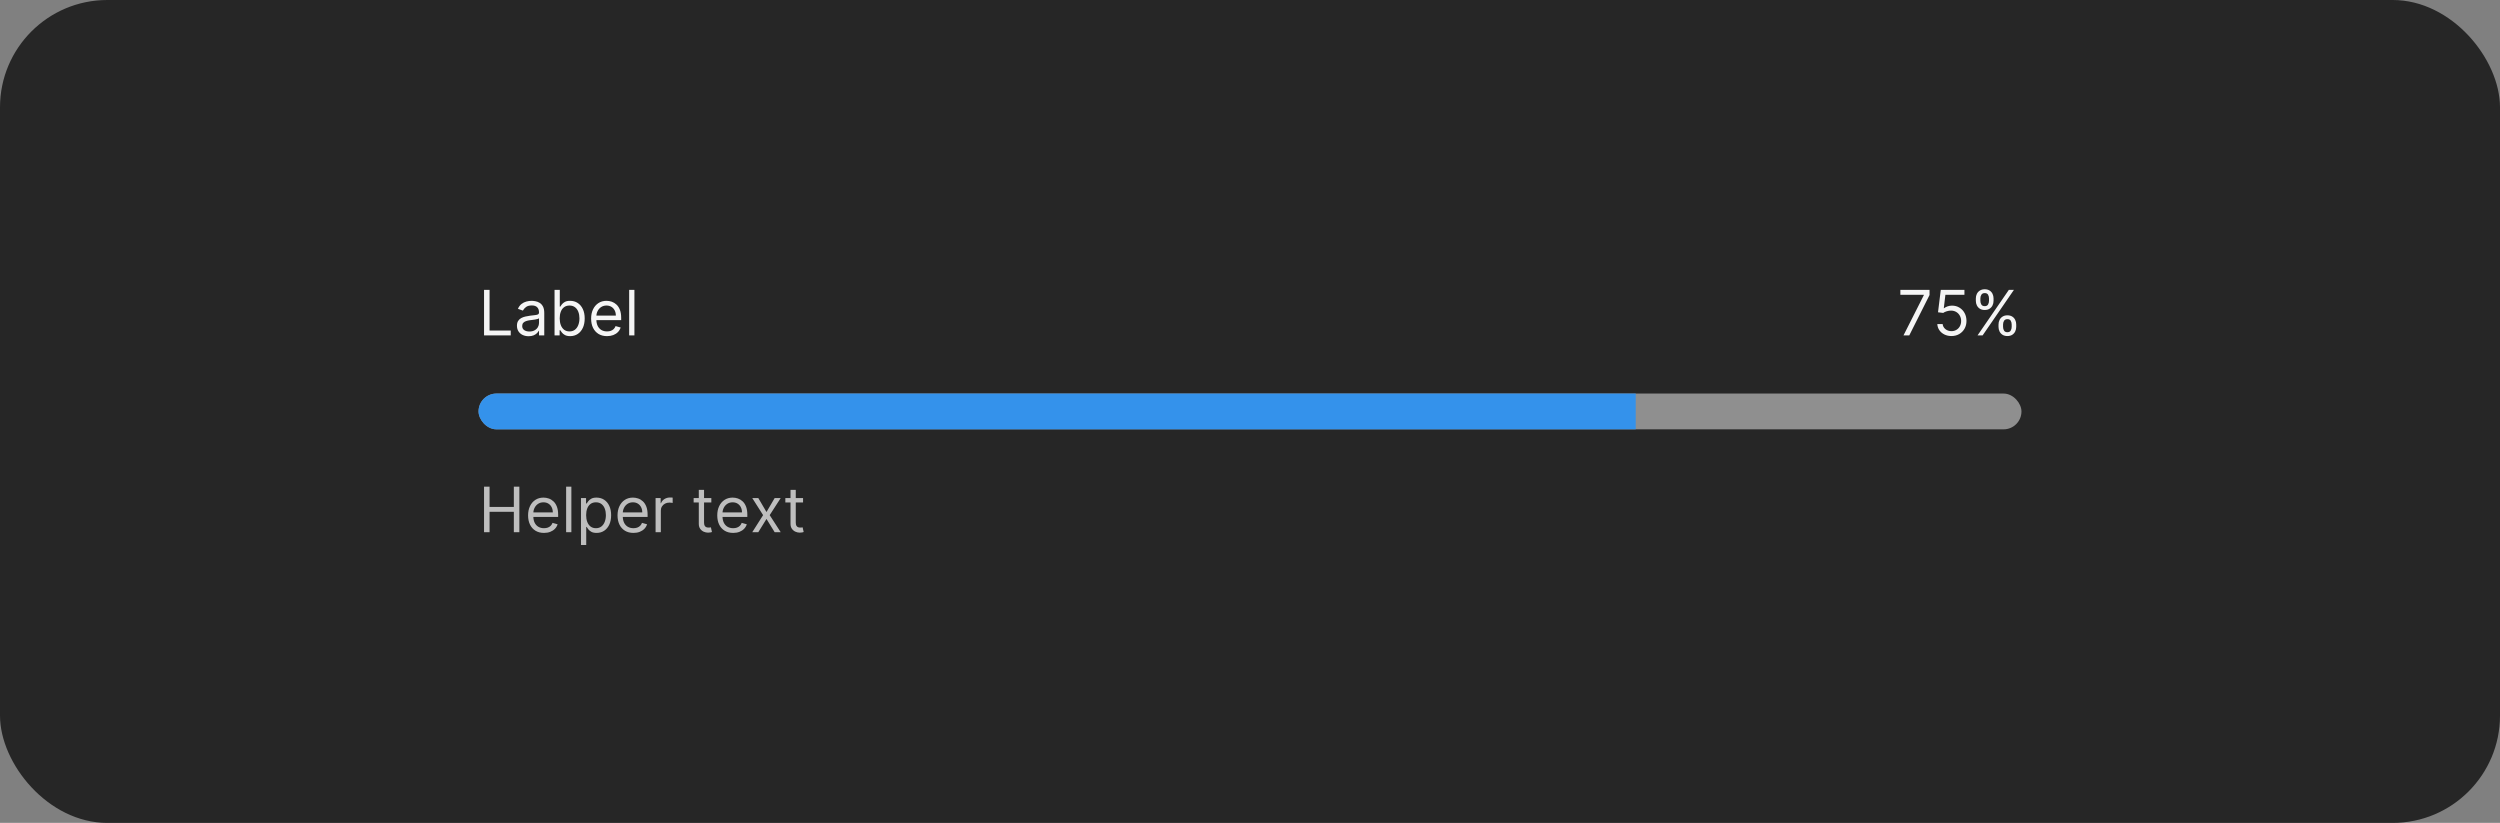 <svg width="559" height="184" viewBox="0 0 559 184" fill="none" xmlns="http://www.w3.org/2000/svg">
<rect x="0" y="0" width="559" height="184" fill="#808080" stroke="none"/>
<rect width="559" height="184" rx="24" fill="#262626"/>
<path d="M108.233 75V64.818H109.466V73.906H114.199V75H108.233ZM118.196 75.179C117.712 75.179 117.273 75.088 116.879 74.906C116.484 74.72 116.171 74.453 115.939 74.105C115.707 73.754 115.591 73.329 115.591 72.832C115.591 72.395 115.677 72.04 115.849 71.769C116.022 71.493 116.252 71.278 116.54 71.122C116.829 70.966 117.147 70.85 117.495 70.774C117.846 70.695 118.199 70.632 118.554 70.585C119.018 70.526 119.394 70.481 119.683 70.451C119.974 70.418 120.186 70.363 120.319 70.287C120.455 70.211 120.523 70.078 120.523 69.889V69.849C120.523 69.359 120.388 68.978 120.12 68.706C119.855 68.434 119.452 68.298 118.912 68.298C118.352 68.298 117.913 68.421 117.594 68.666C117.276 68.912 117.053 69.173 116.923 69.452L115.81 69.054C116.009 68.59 116.274 68.229 116.605 67.97C116.94 67.708 117.304 67.526 117.699 67.423C118.097 67.317 118.488 67.264 118.872 67.264C119.117 67.264 119.399 67.294 119.717 67.354C120.039 67.41 120.349 67.528 120.647 67.707C120.949 67.886 121.199 68.156 121.398 68.517C121.597 68.878 121.696 69.362 121.696 69.969V75H120.523V73.966H120.463C120.384 74.132 120.251 74.309 120.065 74.498C119.88 74.687 119.633 74.847 119.325 74.98C119.016 75.113 118.64 75.179 118.196 75.179ZM118.375 74.125C118.839 74.125 119.23 74.034 119.548 73.852C119.87 73.669 120.112 73.434 120.274 73.146C120.44 72.857 120.523 72.554 120.523 72.236V71.162C120.473 71.222 120.364 71.276 120.195 71.326C120.029 71.372 119.837 71.414 119.618 71.45C119.402 71.483 119.192 71.513 118.987 71.54C118.784 71.563 118.62 71.583 118.494 71.599C118.189 71.639 117.904 71.704 117.639 71.793C117.377 71.879 117.165 72.01 117.003 72.186C116.844 72.358 116.764 72.594 116.764 72.892C116.764 73.3 116.915 73.608 117.217 73.817C117.522 74.022 117.908 74.125 118.375 74.125ZM123.997 75V64.818H125.17V68.577H125.269C125.356 68.444 125.475 68.275 125.627 68.07C125.783 67.861 126.005 67.675 126.294 67.513C126.585 67.347 126.98 67.264 127.477 67.264C128.12 67.264 128.686 67.425 129.177 67.746C129.668 68.068 130.05 68.524 130.325 69.114C130.601 69.704 130.738 70.4 130.738 71.202C130.738 72.01 130.601 72.711 130.325 73.305C130.05 73.895 129.669 74.352 129.182 74.677C128.695 74.998 128.133 75.159 127.497 75.159C127.006 75.159 126.613 75.078 126.318 74.915C126.023 74.75 125.796 74.562 125.637 74.354C125.478 74.142 125.356 73.966 125.269 73.827H125.13V75H123.997ZM125.15 71.182C125.15 71.758 125.235 72.267 125.404 72.708C125.573 73.146 125.82 73.489 126.144 73.737C126.469 73.983 126.867 74.105 127.338 74.105C127.828 74.105 128.237 73.976 128.566 73.717C128.897 73.456 129.146 73.104 129.311 72.663C129.48 72.219 129.565 71.725 129.565 71.182C129.565 70.645 129.482 70.161 129.316 69.73C129.154 69.296 128.907 68.953 128.575 68.701C128.247 68.446 127.835 68.318 127.338 68.318C126.86 68.318 126.459 68.439 126.134 68.681C125.81 68.92 125.564 69.254 125.399 69.685C125.233 70.113 125.15 70.612 125.15 71.182ZM135.735 75.159C134.999 75.159 134.364 74.997 133.83 74.672C133.3 74.344 132.891 73.886 132.602 73.3C132.317 72.71 132.175 72.024 132.175 71.242C132.175 70.459 132.317 69.77 132.602 69.173C132.891 68.573 133.292 68.106 133.806 67.771C134.323 67.433 134.926 67.264 135.615 67.264C136.013 67.264 136.406 67.331 136.794 67.463C137.181 67.596 137.534 67.811 137.852 68.109C138.171 68.404 138.424 68.796 138.613 69.283C138.802 69.77 138.896 70.37 138.896 71.082V71.579H133.01V70.565H137.703C137.703 70.135 137.617 69.75 137.445 69.412C137.276 69.074 137.034 68.807 136.719 68.612C136.407 68.416 136.039 68.318 135.615 68.318C135.148 68.318 134.744 68.434 134.402 68.666C134.064 68.895 133.804 69.193 133.622 69.561C133.439 69.929 133.348 70.323 133.348 70.744V71.421C133.348 71.997 133.448 72.486 133.646 72.887C133.849 73.285 134.129 73.588 134.487 73.797C134.845 74.002 135.261 74.105 135.735 74.105C136.043 74.105 136.321 74.062 136.57 73.976C136.822 73.886 137.039 73.754 137.221 73.578C137.403 73.399 137.544 73.177 137.644 72.912L138.777 73.23C138.658 73.615 138.457 73.953 138.176 74.244C137.894 74.533 137.546 74.758 137.132 74.921C136.717 75.079 136.252 75.159 135.735 75.159ZM141.855 64.818V75H140.681V64.818H141.855Z" fill="white" fill-opacity="0.95"/>
<path d="M425.618 75L430.172 65.992V65.912H424.922V64.818H431.445V65.972L426.911 75H425.618ZM436.343 75.139C435.76 75.139 435.235 75.023 434.767 74.791C434.3 74.559 433.925 74.241 433.644 73.837C433.362 73.432 433.208 72.972 433.181 72.454H434.374C434.421 72.915 434.63 73.296 435.001 73.598C435.375 73.896 435.823 74.046 436.343 74.046C436.761 74.046 437.132 73.948 437.457 73.752C437.785 73.557 438.042 73.288 438.227 72.947C438.416 72.602 438.511 72.213 438.511 71.778C438.511 71.334 438.413 70.938 438.218 70.59C438.025 70.239 437.76 69.962 437.422 69.76C437.084 69.558 436.698 69.455 436.264 69.452C435.952 69.448 435.632 69.496 435.304 69.596C434.976 69.692 434.706 69.816 434.494 69.969L433.34 69.829L433.957 64.818H439.247V65.912H434.991L434.633 68.915H434.693C434.901 68.749 435.163 68.612 435.478 68.502C435.793 68.393 436.121 68.338 436.463 68.338C437.086 68.338 437.641 68.487 438.128 68.785C438.619 69.081 439.003 69.485 439.281 69.999C439.563 70.512 439.704 71.099 439.704 71.758C439.704 72.408 439.558 72.988 439.267 73.499C438.978 74.006 438.58 74.407 438.073 74.702C437.566 74.993 436.99 75.139 436.343 75.139ZM446.869 73.091V72.554C446.869 72.183 446.946 71.843 447.098 71.535C447.254 71.223 447.479 70.975 447.774 70.789C448.072 70.6 448.434 70.506 448.858 70.506C449.289 70.506 449.65 70.6 449.942 70.789C450.233 70.975 450.454 71.223 450.603 71.535C450.752 71.843 450.827 72.183 450.827 72.554V73.091C450.827 73.462 450.75 73.803 450.598 74.115C450.449 74.423 450.227 74.672 449.932 74.861C449.64 75.046 449.282 75.139 448.858 75.139C448.427 75.139 448.064 75.046 447.769 74.861C447.474 74.672 447.25 74.423 447.098 74.115C446.946 73.803 446.869 73.462 446.869 73.091ZM447.884 72.554V73.091C447.884 73.399 447.956 73.676 448.102 73.921C448.248 74.163 448.5 74.284 448.858 74.284C449.206 74.284 449.451 74.163 449.594 73.921C449.74 73.676 449.812 73.399 449.812 73.091V72.554C449.812 72.246 449.743 71.971 449.604 71.729C449.464 71.483 449.216 71.361 448.858 71.361C448.51 71.361 448.26 71.483 448.107 71.729C447.958 71.971 447.884 72.246 447.884 72.554ZM441.798 67.264V66.727C441.798 66.356 441.875 66.016 442.027 65.708C442.183 65.397 442.408 65.148 442.703 64.962C443.001 64.773 443.363 64.679 443.787 64.679C444.218 64.679 444.579 64.773 444.871 64.962C445.162 65.148 445.383 65.397 445.532 65.708C445.681 66.016 445.756 66.356 445.756 66.727V67.264C445.756 67.635 445.679 67.977 445.527 68.288C445.378 68.597 445.156 68.845 444.861 69.034C444.569 69.22 444.211 69.312 443.787 69.312C443.356 69.312 442.993 69.22 442.698 69.034C442.403 68.845 442.179 68.597 442.027 68.288C441.875 67.977 441.798 67.635 441.798 67.264ZM442.812 66.727V67.264C442.812 67.572 442.885 67.849 443.031 68.094C443.177 68.336 443.429 68.457 443.787 68.457C444.135 68.457 444.38 68.336 444.523 68.094C444.669 67.849 444.741 67.572 444.741 67.264V66.727C444.741 66.419 444.672 66.144 444.533 65.902C444.393 65.657 444.145 65.534 443.787 65.534C443.439 65.534 443.189 65.657 443.036 65.902C442.887 66.144 442.812 66.419 442.812 66.727ZM442.176 75L449.176 64.818H450.31L443.31 75H442.176Z" fill="white" fill-opacity="0.95"/>
<g clip-path="url(#clip0_2462_35186)">
<rect width="345" height="8" transform="translate(107 88)" fill="#8F8F8F"/>
<rect width="258.75" height="8" transform="translate(107 88)" fill="#3492EB"/>
</g>
<path d="M108.233 119V108.818H109.466V113.352H114.895V108.818H116.128V119H114.895V114.446H109.466V119H108.233ZM121.639 119.159C120.903 119.159 120.268 118.997 119.735 118.672C119.204 118.344 118.795 117.886 118.507 117.3C118.222 116.71 118.079 116.024 118.079 115.241C118.079 114.459 118.222 113.77 118.507 113.173C118.795 112.573 119.196 112.106 119.71 111.771C120.227 111.433 120.83 111.264 121.52 111.264C121.917 111.264 122.31 111.33 122.698 111.463C123.086 111.596 123.439 111.811 123.757 112.109C124.075 112.404 124.328 112.795 124.517 113.283C124.706 113.77 124.801 114.37 124.801 115.082V115.58H118.914V114.565H123.608C123.608 114.134 123.521 113.75 123.349 113.412C123.18 113.074 122.938 112.807 122.623 112.612C122.312 112.416 121.944 112.318 121.52 112.318C121.052 112.318 120.648 112.434 120.306 112.666C119.968 112.895 119.708 113.193 119.526 113.561C119.344 113.929 119.252 114.323 119.252 114.744V115.42C119.252 115.997 119.352 116.486 119.551 116.887C119.753 117.285 120.033 117.588 120.391 117.797C120.749 118.002 121.165 118.105 121.639 118.105C121.947 118.105 122.225 118.062 122.474 117.976C122.726 117.886 122.943 117.754 123.125 117.578C123.308 117.399 123.449 117.177 123.548 116.912L124.681 117.23C124.562 117.615 124.362 117.953 124.08 118.244C123.798 118.533 123.45 118.758 123.036 118.92C122.622 119.08 122.156 119.159 121.639 119.159ZM127.759 108.818V119H126.586V108.818H127.759ZM129.908 121.864V111.364H131.041V112.577H131.181C131.267 112.444 131.386 112.275 131.539 112.07C131.694 111.861 131.916 111.675 132.205 111.513C132.496 111.347 132.891 111.264 133.388 111.264C134.031 111.264 134.598 111.425 135.088 111.746C135.579 112.068 135.962 112.524 136.237 113.114C136.512 113.704 136.649 114.4 136.649 115.202C136.649 116.01 136.512 116.711 136.237 117.305C135.962 117.895 135.58 118.352 135.093 118.677C134.606 118.998 134.044 119.159 133.408 119.159C132.917 119.159 132.525 119.078 132.23 118.915C131.935 118.75 131.708 118.562 131.548 118.354C131.389 118.142 131.267 117.966 131.181 117.827H131.081V121.864H129.908ZM131.061 115.182C131.061 115.759 131.146 116.267 131.315 116.708C131.484 117.146 131.731 117.489 132.056 117.737C132.38 117.982 132.778 118.105 133.249 118.105C133.739 118.105 134.149 117.976 134.477 117.717C134.808 117.455 135.057 117.104 135.222 116.663C135.392 116.219 135.476 115.725 135.476 115.182C135.476 114.645 135.393 114.161 135.227 113.73C135.065 113.296 134.818 112.953 134.487 112.701C134.159 112.446 133.746 112.318 133.249 112.318C132.771 112.318 132.37 112.439 132.046 112.681C131.721 112.92 131.476 113.254 131.31 113.685C131.144 114.113 131.061 114.612 131.061 115.182ZM141.641 119.159C140.905 119.159 140.27 118.997 139.737 118.672C139.206 118.344 138.797 117.886 138.509 117.3C138.224 116.71 138.081 116.024 138.081 115.241C138.081 114.459 138.224 113.77 138.509 113.173C138.797 112.573 139.198 112.106 139.712 111.771C140.229 111.433 140.832 111.264 141.521 111.264C141.919 111.264 142.312 111.33 142.7 111.463C143.088 111.596 143.441 111.811 143.759 112.109C144.077 112.404 144.33 112.795 144.519 113.283C144.708 113.77 144.803 114.37 144.803 115.082V115.58H138.916V114.565H143.61C143.61 114.134 143.523 113.75 143.351 113.412C143.182 113.074 142.94 112.807 142.625 112.612C142.314 112.416 141.946 112.318 141.521 112.318C141.054 112.318 140.65 112.434 140.308 112.666C139.97 112.895 139.71 113.193 139.528 113.561C139.346 113.929 139.254 114.323 139.254 114.744V115.42C139.254 115.997 139.354 116.486 139.553 116.887C139.755 117.285 140.035 117.588 140.393 117.797C140.751 118.002 141.167 118.105 141.641 118.105C141.949 118.105 142.227 118.062 142.476 117.976C142.728 117.886 142.945 117.754 143.127 117.578C143.31 117.399 143.45 117.177 143.55 116.912L144.683 117.23C144.564 117.615 144.364 117.953 144.082 118.244C143.8 118.533 143.452 118.758 143.038 118.92C142.624 119.08 142.158 119.159 141.641 119.159ZM146.588 119V111.364H147.721V112.517H147.801C147.94 112.139 148.192 111.833 148.556 111.597C148.921 111.362 149.332 111.244 149.789 111.244C149.875 111.244 149.983 111.246 150.112 111.249C150.242 111.253 150.339 111.258 150.406 111.264V112.457C150.366 112.447 150.275 112.433 150.132 112.413C149.993 112.389 149.846 112.378 149.69 112.378C149.319 112.378 148.987 112.456 148.695 112.612C148.407 112.764 148.178 112.976 148.009 113.248C147.844 113.516 147.761 113.823 147.761 114.168V119H146.588ZM159.055 111.364V112.358H155.098V111.364H159.055ZM156.251 109.534H157.424V116.812C157.424 117.144 157.472 117.393 157.569 117.558C157.668 117.721 157.794 117.83 157.946 117.886C158.102 117.939 158.266 117.966 158.439 117.966C158.568 117.966 158.674 117.959 158.757 117.946C158.84 117.929 158.906 117.916 158.956 117.906L159.194 118.96C159.115 118.99 159.004 119.02 158.861 119.05C158.719 119.083 158.538 119.099 158.319 119.099C157.988 119.099 157.663 119.028 157.345 118.886C157.03 118.743 156.768 118.526 156.559 118.234C156.354 117.943 156.251 117.575 156.251 117.131V109.534ZM163.94 119.159C163.204 119.159 162.569 118.997 162.036 118.672C161.505 118.344 161.096 117.886 160.808 117.3C160.522 116.71 160.38 116.024 160.38 115.241C160.38 114.459 160.522 113.77 160.808 113.173C161.096 112.573 161.497 112.106 162.011 111.771C162.528 111.433 163.131 111.264 163.82 111.264C164.218 111.264 164.611 111.33 164.999 111.463C165.386 111.596 165.739 111.811 166.058 112.109C166.376 112.404 166.629 112.795 166.818 113.283C167.007 113.77 167.102 114.37 167.102 115.082V115.58H161.215V114.565H165.908C165.908 114.134 165.822 113.75 165.65 113.412C165.481 113.074 165.239 112.807 164.924 112.612C164.612 112.416 164.245 112.318 163.82 112.318C163.353 112.318 162.949 112.434 162.607 112.666C162.269 112.895 162.009 113.193 161.827 113.561C161.644 113.929 161.553 114.323 161.553 114.744V115.42C161.553 115.997 161.653 116.486 161.852 116.887C162.054 117.285 162.334 117.588 162.692 117.797C163.05 118.002 163.466 118.105 163.94 118.105C164.248 118.105 164.526 118.062 164.775 117.976C165.027 117.886 165.244 117.754 165.426 117.578C165.608 117.399 165.749 117.177 165.849 116.912L166.982 117.23C166.863 117.615 166.662 117.953 166.381 118.244C166.099 118.533 165.751 118.758 165.337 118.92C164.922 119.08 164.457 119.159 163.94 119.159ZM169.556 111.364L171.386 114.486L173.215 111.364H174.568L172.102 115.182L174.568 119H173.215L171.386 116.037L169.556 119H168.204L170.63 115.182L168.204 111.364H169.556ZM179.563 111.364V112.358H175.605V111.364H179.563ZM176.759 109.534H177.932V116.812C177.932 117.144 177.98 117.393 178.076 117.558C178.176 117.721 178.302 117.83 178.454 117.886C178.61 117.939 178.774 117.966 178.946 117.966C179.076 117.966 179.182 117.959 179.265 117.946C179.347 117.929 179.414 117.916 179.463 117.906L179.702 118.96C179.623 118.99 179.511 119.02 179.369 119.05C179.226 119.083 179.046 119.099 178.827 119.099C178.496 119.099 178.171 119.028 177.853 118.886C177.538 118.743 177.276 118.526 177.067 118.234C176.862 117.943 176.759 117.575 176.759 117.131V109.534Z" fill="white" fill-opacity="0.7"/>
<defs>
<clipPath id="clip0_2462_35186">
<rect x="107" y="88" width="345" height="8" rx="4" fill="white"/>
</clipPath>
</defs>
</svg>
